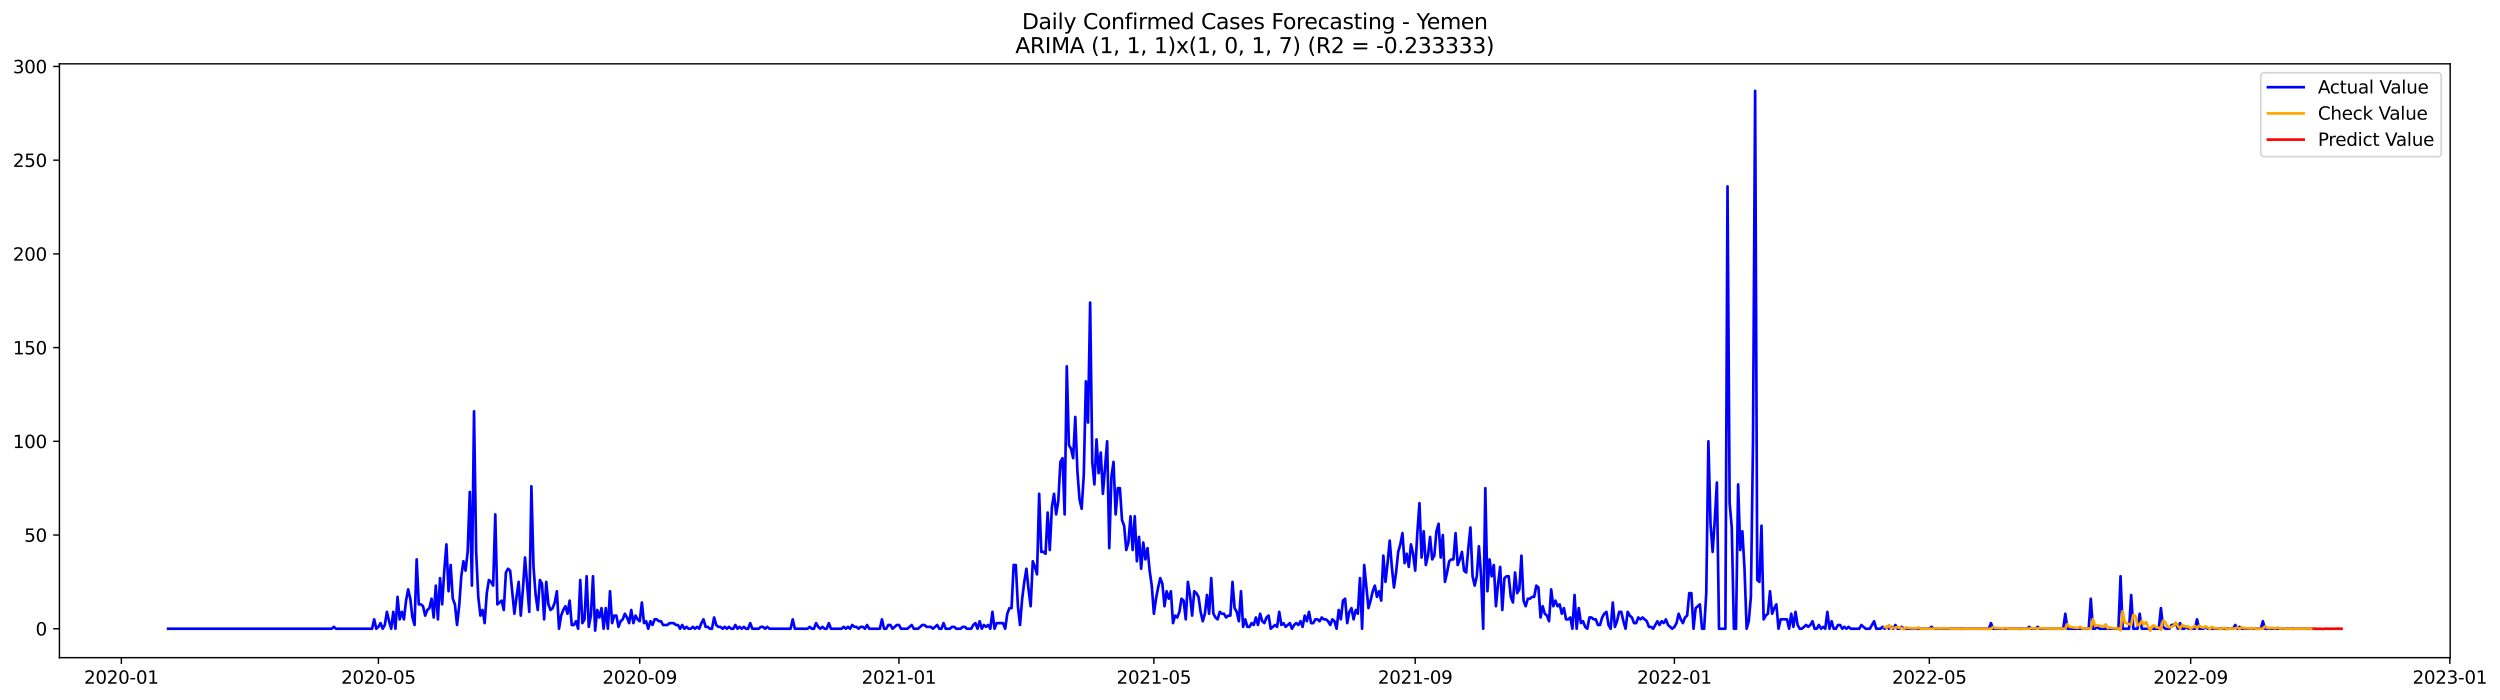 <?xml version="1.0" encoding="utf-8" standalone="no"?>
<!DOCTYPE svg PUBLIC "-//W3C//DTD SVG 1.1//EN"
  "http://www.w3.org/Graphics/SVG/1.1/DTD/svg11.dtd">
<svg xmlns:xlink="http://www.w3.org/1999/xlink" width="1400.4pt" height="392.274pt" viewBox="0 0 1400.4 392.274" xmlns="http://www.w3.org/2000/svg" version="1.1">
 <defs>
  <style type="text/css">*{stroke-linejoin: round; stroke-linecap: butt}</style>
 </defs>
 <g id="figure_1">
  <g id="patch_1">
   <path d="M 0 392.274 
L 1400.4 392.274 
L 1400.4 0 
L 0 0 
z
" style="fill: #ffffff"/>
  </g>
  <g id="axes_1">
   <g id="patch_2">
    <path d="M 33.288 368.396 
L 1372.487 368.396 
L 1372.487 35.755 
L 33.288 35.755 
z
" style="fill: #ffffff"/>
   </g>
   <g id="matplotlib.axis_1">
    <g id="xtick_1">
     <g id="line2d_1">
      <defs>
       <path id="mc00a19583f" d="M 0 0 
L 0 3.5 
" style="stroke: #000000; stroke-width: 0.8"/>
      </defs>
      <g>
       <use xlink:href="#mc00a19583f" x="67.978" y="368.396" style="stroke: #000000; stroke-width: 0.8"/>
      </g>
     </g>
     <g id="text_1">
      <!-- 2020-01 -->
      <g transform="translate(47.087 382.994)scale(0.1 -0.1)">
       <defs>
        <path id="DejaVuSans-32" d="M 1228 531 
L 3431 531 
L 3431 0 
L 469 0 
L 469 531 
Q 828 903 1448 1529 
Q 2069 2156 2228 2338 
Q 2531 2678 2651 2914 
Q 2772 3150 2772 3378 
Q 2772 3750 2511 3984 
Q 2250 4219 1831 4219 
Q 1534 4219 1204 4116 
Q 875 4013 500 3803 
L 500 4441 
Q 881 4594 1212 4672 
Q 1544 4750 1819 4750 
Q 2544 4750 2975 4387 
Q 3406 4025 3406 3419 
Q 3406 3131 3298 2873 
Q 3191 2616 2906 2266 
Q 2828 2175 2409 1742 
Q 1991 1309 1228 531 
z
" transform="scale(0.016)"/>
        <path id="DejaVuSans-30" d="M 2034 4250 
Q 1547 4250 1301 3770 
Q 1056 3291 1056 2328 
Q 1056 1369 1301 889 
Q 1547 409 2034 409 
Q 2525 409 2770 889 
Q 3016 1369 3016 2328 
Q 3016 3291 2770 3770 
Q 2525 4250 2034 4250 
z
M 2034 4750 
Q 2819 4750 3233 4129 
Q 3647 3509 3647 2328 
Q 3647 1150 3233 529 
Q 2819 -91 2034 -91 
Q 1250 -91 836 529 
Q 422 1150 422 2328 
Q 422 3509 836 4129 
Q 1250 4750 2034 4750 
z
" transform="scale(0.016)"/>
        <path id="DejaVuSans-2d" d="M 313 2009 
L 1997 2009 
L 1997 1497 
L 313 1497 
L 313 2009 
z
" transform="scale(0.016)"/>
        <path id="DejaVuSans-31" d="M 794 531 
L 1825 531 
L 1825 4091 
L 703 3866 
L 703 4441 
L 1819 4666 
L 2450 4666 
L 2450 531 
L 3481 531 
L 3481 0 
L 794 0 
L 794 531 
z
" transform="scale(0.016)"/>
       </defs>
       <use xlink:href="#DejaVuSans-32"/>
       <use xlink:href="#DejaVuSans-30" x="63.623"/>
       <use xlink:href="#DejaVuSans-32" x="127.246"/>
       <use xlink:href="#DejaVuSans-30" x="190.869"/>
       <use xlink:href="#DejaVuSans-2d" x="254.492"/>
       <use xlink:href="#DejaVuSans-30" x="290.576"/>
       <use xlink:href="#DejaVuSans-31" x="354.199"/>
      </g>
     </g>
    </g>
    <g id="xtick_2">
     <g id="line2d_2">
      <g>
       <use xlink:href="#mc00a19583f" x="211.978" y="368.396" style="stroke: #000000; stroke-width: 0.8"/>
      </g>
     </g>
     <g id="text_2">
      <!-- 2020-05 -->
      <g transform="translate(191.087 382.994)scale(0.1 -0.1)">
       <defs>
        <path id="DejaVuSans-35" d="M 691 4666 
L 3169 4666 
L 3169 4134 
L 1269 4134 
L 1269 2991 
Q 1406 3038 1543 3061 
Q 1681 3084 1819 3084 
Q 2600 3084 3056 2656 
Q 3513 2228 3513 1497 
Q 3513 744 3044 326 
Q 2575 -91 1722 -91 
Q 1428 -91 1123 -41 
Q 819 9 494 109 
L 494 744 
Q 775 591 1075 516 
Q 1375 441 1709 441 
Q 2250 441 2565 725 
Q 2881 1009 2881 1497 
Q 2881 1984 2565 2268 
Q 2250 2553 1709 2553 
Q 1456 2553 1204 2497 
Q 953 2441 691 2322 
L 691 4666 
z
" transform="scale(0.016)"/>
       </defs>
       <use xlink:href="#DejaVuSans-32"/>
       <use xlink:href="#DejaVuSans-30" x="63.623"/>
       <use xlink:href="#DejaVuSans-32" x="127.246"/>
       <use xlink:href="#DejaVuSans-30" x="190.869"/>
       <use xlink:href="#DejaVuSans-2d" x="254.492"/>
       <use xlink:href="#DejaVuSans-30" x="290.576"/>
       <use xlink:href="#DejaVuSans-35" x="354.199"/>
      </g>
     </g>
    </g>
    <g id="xtick_3">
     <g id="line2d_3">
      <g>
       <use xlink:href="#mc00a19583f" x="358.359" y="368.396" style="stroke: #000000; stroke-width: 0.8"/>
      </g>
     </g>
     <g id="text_3">
      <!-- 2020-09 -->
      <g transform="translate(337.467 382.994)scale(0.1 -0.1)">
       <defs>
        <path id="DejaVuSans-39" d="M 703 97 
L 703 672 
Q 941 559 1184 500 
Q 1428 441 1663 441 
Q 2288 441 2617 861 
Q 2947 1281 2994 2138 
Q 2813 1869 2534 1725 
Q 2256 1581 1919 1581 
Q 1219 1581 811 2004 
Q 403 2428 403 3163 
Q 403 3881 828 4315 
Q 1253 4750 1959 4750 
Q 2769 4750 3195 4129 
Q 3622 3509 3622 2328 
Q 3622 1225 3098 567 
Q 2575 -91 1691 -91 
Q 1453 -91 1209 -44 
Q 966 3 703 97 
z
M 1959 2075 
Q 2384 2075 2632 2365 
Q 2881 2656 2881 3163 
Q 2881 3666 2632 3958 
Q 2384 4250 1959 4250 
Q 1534 4250 1286 3958 
Q 1038 3666 1038 3163 
Q 1038 2656 1286 2365 
Q 1534 2075 1959 2075 
z
" transform="scale(0.016)"/>
       </defs>
       <use xlink:href="#DejaVuSans-32"/>
       <use xlink:href="#DejaVuSans-30" x="63.623"/>
       <use xlink:href="#DejaVuSans-32" x="127.246"/>
       <use xlink:href="#DejaVuSans-30" x="190.869"/>
       <use xlink:href="#DejaVuSans-2d" x="254.492"/>
       <use xlink:href="#DejaVuSans-30" x="290.576"/>
       <use xlink:href="#DejaVuSans-39" x="354.199"/>
      </g>
     </g>
    </g>
    <g id="xtick_4">
     <g id="line2d_4">
      <g>
       <use xlink:href="#mc00a19583f" x="503.549" y="368.396" style="stroke: #000000; stroke-width: 0.8"/>
      </g>
     </g>
     <g id="text_4">
      <!-- 2021-01 -->
      <g transform="translate(482.657 382.994)scale(0.1 -0.1)">
       <use xlink:href="#DejaVuSans-32"/>
       <use xlink:href="#DejaVuSans-30" x="63.623"/>
       <use xlink:href="#DejaVuSans-32" x="127.246"/>
       <use xlink:href="#DejaVuSans-31" x="190.869"/>
       <use xlink:href="#DejaVuSans-2d" x="254.492"/>
       <use xlink:href="#DejaVuSans-30" x="290.576"/>
       <use xlink:href="#DejaVuSans-31" x="354.199"/>
      </g>
     </g>
    </g>
    <g id="xtick_5">
     <g id="line2d_5">
      <g>
       <use xlink:href="#mc00a19583f" x="646.359" y="368.396" style="stroke: #000000; stroke-width: 0.8"/>
      </g>
     </g>
     <g id="text_5">
      <!-- 2021-05 -->
      <g transform="translate(625.467 382.994)scale(0.1 -0.1)">
       <use xlink:href="#DejaVuSans-32"/>
       <use xlink:href="#DejaVuSans-30" x="63.623"/>
       <use xlink:href="#DejaVuSans-32" x="127.246"/>
       <use xlink:href="#DejaVuSans-31" x="190.869"/>
       <use xlink:href="#DejaVuSans-2d" x="254.492"/>
       <use xlink:href="#DejaVuSans-30" x="290.576"/>
       <use xlink:href="#DejaVuSans-35" x="354.199"/>
      </g>
     </g>
    </g>
    <g id="xtick_6">
     <g id="line2d_6">
      <g>
       <use xlink:href="#mc00a19583f" x="792.739" y="368.396" style="stroke: #000000; stroke-width: 0.8"/>
      </g>
     </g>
     <g id="text_6">
      <!-- 2021-09 -->
      <g transform="translate(771.847 382.994)scale(0.1 -0.1)">
       <use xlink:href="#DejaVuSans-32"/>
       <use xlink:href="#DejaVuSans-30" x="63.623"/>
       <use xlink:href="#DejaVuSans-32" x="127.246"/>
       <use xlink:href="#DejaVuSans-31" x="190.869"/>
       <use xlink:href="#DejaVuSans-2d" x="254.492"/>
       <use xlink:href="#DejaVuSans-30" x="290.576"/>
       <use xlink:href="#DejaVuSans-39" x="354.199"/>
      </g>
     </g>
    </g>
    <g id="xtick_7">
     <g id="line2d_7">
      <g>
       <use xlink:href="#mc00a19583f" x="937.929" y="368.396" style="stroke: #000000; stroke-width: 0.8"/>
      </g>
     </g>
     <g id="text_7">
      <!-- 2022-01 -->
      <g transform="translate(917.037 382.994)scale(0.1 -0.1)">
       <use xlink:href="#DejaVuSans-32"/>
       <use xlink:href="#DejaVuSans-30" x="63.623"/>
       <use xlink:href="#DejaVuSans-32" x="127.246"/>
       <use xlink:href="#DejaVuSans-32" x="190.869"/>
       <use xlink:href="#DejaVuSans-2d" x="254.492"/>
       <use xlink:href="#DejaVuSans-30" x="290.576"/>
       <use xlink:href="#DejaVuSans-31" x="354.199"/>
      </g>
     </g>
    </g>
    <g id="xtick_8">
     <g id="line2d_8">
      <g>
       <use xlink:href="#mc00a19583f" x="1080.739" y="368.396" style="stroke: #000000; stroke-width: 0.8"/>
      </g>
     </g>
     <g id="text_8">
      <!-- 2022-05 -->
      <g transform="translate(1059.847 382.994)scale(0.1 -0.1)">
       <use xlink:href="#DejaVuSans-32"/>
       <use xlink:href="#DejaVuSans-30" x="63.623"/>
       <use xlink:href="#DejaVuSans-32" x="127.246"/>
       <use xlink:href="#DejaVuSans-32" x="190.869"/>
       <use xlink:href="#DejaVuSans-2d" x="254.492"/>
       <use xlink:href="#DejaVuSans-30" x="290.576"/>
       <use xlink:href="#DejaVuSans-35" x="354.199"/>
      </g>
     </g>
    </g>
    <g id="xtick_9">
     <g id="line2d_9">
      <g>
       <use xlink:href="#mc00a19583f" x="1227.119" y="368.396" style="stroke: #000000; stroke-width: 0.8"/>
      </g>
     </g>
     <g id="text_9">
      <!-- 2022-09 -->
      <g transform="translate(1206.227 382.994)scale(0.1 -0.1)">
       <use xlink:href="#DejaVuSans-32"/>
       <use xlink:href="#DejaVuSans-30" x="63.623"/>
       <use xlink:href="#DejaVuSans-32" x="127.246"/>
       <use xlink:href="#DejaVuSans-32" x="190.869"/>
       <use xlink:href="#DejaVuSans-2d" x="254.492"/>
       <use xlink:href="#DejaVuSans-30" x="290.576"/>
       <use xlink:href="#DejaVuSans-39" x="354.199"/>
      </g>
     </g>
    </g>
    <g id="xtick_10">
     <g id="line2d_10">
      <g>
       <use xlink:href="#mc00a19583f" x="1372.309" y="368.396" style="stroke: #000000; stroke-width: 0.8"/>
      </g>
     </g>
     <g id="text_10">
      <!-- 2023-01 -->
      <g transform="translate(1351.418 382.994)scale(0.1 -0.1)">
       <defs>
        <path id="DejaVuSans-33" d="M 2597 2516 
Q 3050 2419 3304 2112 
Q 3559 1806 3559 1356 
Q 3559 666 3084 287 
Q 2609 -91 1734 -91 
Q 1441 -91 1130 -33 
Q 819 25 488 141 
L 488 750 
Q 750 597 1062 519 
Q 1375 441 1716 441 
Q 2309 441 2620 675 
Q 2931 909 2931 1356 
Q 2931 1769 2642 2001 
Q 2353 2234 1838 2234 
L 1294 2234 
L 1294 2753 
L 1863 2753 
Q 2328 2753 2575 2939 
Q 2822 3125 2822 3475 
Q 2822 3834 2567 4026 
Q 2313 4219 1838 4219 
Q 1578 4219 1281 4162 
Q 984 4106 628 3988 
L 628 4550 
Q 988 4650 1302 4700 
Q 1616 4750 1894 4750 
Q 2613 4750 3031 4423 
Q 3450 4097 3450 3541 
Q 3450 3153 3228 2886 
Q 3006 2619 2597 2516 
z
" transform="scale(0.016)"/>
       </defs>
       <use xlink:href="#DejaVuSans-32"/>
       <use xlink:href="#DejaVuSans-30" x="63.623"/>
       <use xlink:href="#DejaVuSans-32" x="127.246"/>
       <use xlink:href="#DejaVuSans-33" x="190.869"/>
       <use xlink:href="#DejaVuSans-2d" x="254.492"/>
       <use xlink:href="#DejaVuSans-30" x="290.576"/>
       <use xlink:href="#DejaVuSans-31" x="354.199"/>
      </g>
     </g>
    </g>
   </g>
   <g id="matplotlib.axis_2">
    <g id="ytick_1">
     <g id="line2d_11">
      <defs>
       <path id="m171e89b297" d="M 0 0 
L -3.5 0 
" style="stroke: #000000; stroke-width: 0.8"/>
      </defs>
      <g>
       <use xlink:href="#m171e89b297" x="33.288" y="352.189" style="stroke: #000000; stroke-width: 0.8"/>
      </g>
     </g>
     <g id="text_11">
      <!-- 0 -->
      <g transform="translate(19.925 355.989)scale(0.1 -0.1)">
       <use xlink:href="#DejaVuSans-30"/>
      </g>
     </g>
    </g>
    <g id="ytick_2">
     <g id="line2d_12">
      <g>
       <use xlink:href="#m171e89b297" x="33.288" y="299.696" style="stroke: #000000; stroke-width: 0.8"/>
      </g>
     </g>
     <g id="text_12">
      <!-- 50 -->
      <g transform="translate(13.562 303.495)scale(0.1 -0.1)">
       <use xlink:href="#DejaVuSans-35"/>
       <use xlink:href="#DejaVuSans-30" x="63.623"/>
      </g>
     </g>
    </g>
    <g id="ytick_3">
     <g id="line2d_13">
      <g>
       <use xlink:href="#m171e89b297" x="33.288" y="247.202" style="stroke: #000000; stroke-width: 0.8"/>
      </g>
     </g>
     <g id="text_13">
      <!-- 100 -->
      <g transform="translate(7.2 251.001)scale(0.1 -0.1)">
       <use xlink:href="#DejaVuSans-31"/>
       <use xlink:href="#DejaVuSans-30" x="63.623"/>
       <use xlink:href="#DejaVuSans-30" x="127.246"/>
      </g>
     </g>
    </g>
    <g id="ytick_4">
     <g id="line2d_14">
      <g>
       <use xlink:href="#m171e89b297" x="33.288" y="194.708" style="stroke: #000000; stroke-width: 0.8"/>
      </g>
     </g>
     <g id="text_14">
      <!-- 150 -->
      <g transform="translate(7.2 198.507)scale(0.1 -0.1)">
       <use xlink:href="#DejaVuSans-31"/>
       <use xlink:href="#DejaVuSans-35" x="63.623"/>
       <use xlink:href="#DejaVuSans-30" x="127.246"/>
      </g>
     </g>
    </g>
    <g id="ytick_5">
     <g id="line2d_15">
      <g>
       <use xlink:href="#m171e89b297" x="33.288" y="142.215" style="stroke: #000000; stroke-width: 0.8"/>
      </g>
     </g>
     <g id="text_15">
      <!-- 200 -->
      <g transform="translate(7.2 146.014)scale(0.1 -0.1)">
       <use xlink:href="#DejaVuSans-32"/>
       <use xlink:href="#DejaVuSans-30" x="63.623"/>
       <use xlink:href="#DejaVuSans-30" x="127.246"/>
      </g>
     </g>
    </g>
    <g id="ytick_6">
     <g id="line2d_16">
      <g>
       <use xlink:href="#m171e89b297" x="33.288" y="89.721" style="stroke: #000000; stroke-width: 0.8"/>
      </g>
     </g>
     <g id="text_16">
      <!-- 250 -->
      <g transform="translate(7.2 93.52)scale(0.1 -0.1)">
       <use xlink:href="#DejaVuSans-32"/>
       <use xlink:href="#DejaVuSans-35" x="63.623"/>
       <use xlink:href="#DejaVuSans-30" x="127.246"/>
      </g>
     </g>
    </g>
    <g id="ytick_7">
     <g id="line2d_17">
      <g>
       <use xlink:href="#m171e89b297" x="33.288" y="37.227" style="stroke: #000000; stroke-width: 0.8"/>
      </g>
     </g>
     <g id="text_17">
      <!-- 300 -->
      <g transform="translate(7.2 41.026)scale(0.1 -0.1)">
       <use xlink:href="#DejaVuSans-33"/>
       <use xlink:href="#DejaVuSans-30" x="63.623"/>
       <use xlink:href="#DejaVuSans-30" x="127.246"/>
      </g>
     </g>
    </g>
   </g>
   <g id="line2d_18">
    <path d="M 94.16 352.189 
L 185.797 352.189 
L 186.987 351.139 
L 188.177 352.189 
L 208.408 352.189 
L 209.598 346.94 
L 210.788 352.189 
L 211.978 351.139 
L 213.168 349.04 
L 214.359 352.189 
L 215.549 350.09 
L 216.739 342.74 
L 217.929 347.99 
L 219.119 352.189 
L 220.309 342.74 
L 221.499 352.189 
L 222.689 334.341 
L 223.879 346.94 
L 225.069 342.74 
L 226.259 346.94 
L 227.449 336.441 
L 228.64 330.142 
L 229.83 335.391 
L 231.02 345.89 
L 232.21 350.09 
L 233.4 313.344 
L 234.59 338.541 
L 235.78 338.541 
L 236.97 339.591 
L 238.16 344.84 
L 239.35 341.691 
L 240.54 340.641 
L 241.73 335.391 
L 242.921 345.89 
L 244.111 328.042 
L 245.301 346.94 
L 246.491 323.843 
L 247.681 338.541 
L 248.871 319.643 
L 250.061 304.945 
L 251.251 331.192 
L 252.441 316.494 
L 253.631 335.391 
L 254.821 338.541 
L 256.011 350.09 
L 257.202 339.591 
L 258.392 322.793 
L 259.582 314.394 
L 260.772 319.643 
L 261.962 309.144 
L 263.152 275.549 
L 264.342 328.042 
L 265.532 230.404 
L 266.722 309.144 
L 267.912 334.341 
L 269.102 344.84 
L 270.292 341.691 
L 271.483 349.04 
L 272.673 332.242 
L 273.863 324.893 
L 275.053 325.942 
L 276.243 328.042 
L 277.433 288.147 
L 278.623 338.541 
L 281.003 336.441 
L 282.193 341.691 
L 283.383 320.693 
L 284.573 318.593 
L 285.764 319.643 
L 288.144 343.79 
L 289.334 334.341 
L 290.524 325.942 
L 291.714 344.84 
L 292.904 330.142 
L 294.094 312.294 
L 296.474 342.74 
L 297.664 272.399 
L 298.854 317.543 
L 300.045 333.292 
L 301.235 341.691 
L 302.425 324.893 
L 303.615 326.992 
L 304.805 346.94 
L 305.995 325.942 
L 307.185 338.541 
L 308.375 341.691 
L 309.565 340.641 
L 310.755 337.491 
L 311.945 331.192 
L 313.135 352.189 
L 314.326 344.84 
L 315.516 341.691 
L 316.706 339.591 
L 317.896 343.79 
L 319.086 336.441 
L 320.276 350.09 
L 321.466 350.09 
L 322.656 347.99 
L 323.846 352.189 
L 325.036 324.893 
L 326.226 349.04 
L 327.416 346.94 
L 328.607 322.793 
L 329.797 351.139 
L 330.987 344.84 
L 332.177 322.793 
L 333.367 353.239 
L 334.557 341.691 
L 335.747 345.89 
L 336.937 340.641 
L 338.127 352.189 
L 339.317 340.641 
L 340.507 352.189 
L 341.697 331.192 
L 342.887 349.04 
L 344.078 344.84 
L 345.268 344.84 
L 346.458 351.139 
L 347.648 347.99 
L 348.838 346.94 
L 350.028 343.79 
L 351.218 345.89 
L 352.408 349.04 
L 353.598 341.691 
L 354.788 349.04 
L 355.978 344.84 
L 357.168 346.94 
L 358.359 347.99 
L 359.549 337.491 
L 360.739 349.04 
L 361.929 347.99 
L 363.119 352.189 
L 364.309 347.99 
L 365.499 350.09 
L 366.689 346.94 
L 367.879 346.94 
L 369.069 347.99 
L 370.259 347.99 
L 371.449 350.09 
L 373.83 350.09 
L 375.02 349.04 
L 377.4 349.04 
L 378.59 350.09 
L 379.78 350.09 
L 380.97 352.189 
L 382.16 350.09 
L 383.35 352.189 
L 384.54 351.139 
L 385.73 352.189 
L 386.921 352.189 
L 388.111 351.139 
L 389.301 352.189 
L 390.491 351.139 
L 391.681 352.189 
L 392.871 349.04 
L 394.061 346.94 
L 395.251 351.139 
L 396.441 351.139 
L 397.631 352.189 
L 398.821 352.189 
L 400.011 345.89 
L 401.202 350.09 
L 402.392 351.139 
L 403.582 351.139 
L 404.772 352.189 
L 405.962 351.139 
L 407.152 352.189 
L 408.342 351.139 
L 409.532 352.189 
L 410.722 352.189 
L 411.912 350.09 
L 413.102 352.189 
L 414.292 351.139 
L 415.483 352.189 
L 416.673 351.139 
L 417.863 352.189 
L 419.053 352.189 
L 420.243 349.04 
L 421.433 352.189 
L 425.003 352.189 
L 426.193 351.139 
L 427.383 351.139 
L 428.573 352.189 
L 429.764 351.139 
L 430.954 352.189 
L 442.854 352.189 
L 444.045 346.94 
L 445.235 352.189 
L 452.375 352.189 
L 453.565 351.139 
L 454.755 352.189 
L 455.945 352.189 
L 457.135 349.04 
L 458.326 351.139 
L 459.516 352.189 
L 460.706 351.139 
L 461.896 352.189 
L 463.086 352.189 
L 464.276 349.04 
L 465.466 352.189 
L 471.416 352.189 
L 472.607 351.139 
L 473.797 352.189 
L 474.987 351.139 
L 476.177 352.189 
L 477.367 350.09 
L 478.557 351.139 
L 479.747 351.139 
L 480.937 352.189 
L 482.127 351.139 
L 483.317 351.139 
L 484.507 352.189 
L 485.697 350.09 
L 486.887 352.189 
L 492.838 352.189 
L 494.028 346.94 
L 495.218 352.189 
L 496.408 352.189 
L 497.598 350.09 
L 498.788 350.09 
L 499.978 352.189 
L 502.359 350.09 
L 503.549 350.09 
L 504.739 352.189 
L 508.309 352.189 
L 510.689 350.09 
L 511.879 352.189 
L 514.259 352.189 
L 516.64 350.09 
L 517.83 350.09 
L 519.02 351.139 
L 521.4 351.139 
L 522.59 352.189 
L 524.97 350.09 
L 526.16 352.189 
L 527.35 352.189 
L 528.54 349.04 
L 529.73 352.189 
L 532.111 352.189 
L 533.301 351.139 
L 534.491 351.139 
L 535.681 352.189 
L 538.061 352.189 
L 539.251 351.139 
L 540.441 351.139 
L 541.631 352.189 
L 544.011 352.189 
L 545.202 350.09 
L 546.392 349.04 
L 547.582 352.189 
L 548.772 347.99 
L 549.962 352.189 
L 551.152 350.09 
L 552.342 351.139 
L 553.532 350.09 
L 554.722 352.189 
L 555.912 342.74 
L 557.102 352.189 
L 558.292 349.04 
L 561.863 349.04 
L 563.053 352.189 
L 564.243 343.79 
L 565.433 340.641 
L 566.623 340.641 
L 567.813 316.494 
L 569.003 316.494 
L 570.193 339.591 
L 571.383 350.09 
L 572.573 335.391 
L 573.764 325.942 
L 574.954 318.593 
L 576.144 330.142 
L 577.334 339.591 
L 578.524 314.394 
L 579.714 317.543 
L 580.904 321.743 
L 582.094 276.598 
L 583.284 309.144 
L 584.474 309.144 
L 585.664 310.194 
L 586.854 287.097 
L 588.045 308.095 
L 589.235 283.948 
L 590.425 276.598 
L 591.615 288.147 
L 592.805 280.798 
L 593.995 258.751 
L 595.185 256.651 
L 596.375 288.147 
L 597.565 205.207 
L 598.755 249.302 
L 599.945 251.401 
L 601.135 256.651 
L 602.326 233.554 
L 603.516 264 
L 604.706 279.748 
L 605.896 284.997 
L 607.086 266.1 
L 608.276 213.606 
L 609.466 236.703 
L 610.656 169.511 
L 611.846 258.751 
L 613.036 271.349 
L 614.226 246.152 
L 615.416 265.05 
L 616.607 253.501 
L 617.797 276.598 
L 620.177 247.202 
L 621.367 307.045 
L 622.557 267.15 
L 623.747 258.751 
L 624.937 288.147 
L 626.127 273.449 
L 627.317 273.449 
L 628.507 291.297 
L 629.697 294.446 
L 630.888 308.095 
L 632.078 303.895 
L 633.268 289.197 
L 634.458 308.095 
L 635.648 289.197 
L 636.838 314.394 
L 638.028 300.745 
L 639.218 318.593 
L 640.408 303.895 
L 641.598 313.344 
L 642.788 307.045 
L 643.978 319.643 
L 645.168 328.042 
L 646.359 343.79 
L 647.549 335.391 
L 648.739 329.092 
L 649.929 323.843 
L 651.119 326.992 
L 652.309 339.591 
L 653.499 331.192 
L 654.689 335.391 
L 655.879 331.192 
L 657.069 349.04 
L 658.259 344.84 
L 659.449 345.89 
L 660.64 342.74 
L 661.83 335.391 
L 663.02 336.441 
L 664.21 346.94 
L 665.4 325.942 
L 666.59 333.292 
L 667.78 344.84 
L 668.97 331.192 
L 670.16 332.242 
L 671.35 334.341 
L 672.54 342.74 
L 673.73 347.99 
L 674.921 343.79 
L 676.111 333.292 
L 677.301 343.79 
L 678.491 323.843 
L 679.681 343.79 
L 680.871 345.89 
L 682.061 346.94 
L 683.251 342.74 
L 684.441 343.79 
L 685.631 343.79 
L 686.821 345.89 
L 688.011 344.84 
L 689.202 344.84 
L 690.392 325.942 
L 691.582 340.641 
L 692.772 342.74 
L 693.962 347.99 
L 695.152 331.192 
L 696.342 351.139 
L 697.532 346.94 
L 698.722 351.139 
L 699.912 351.139 
L 701.102 349.04 
L 702.292 350.09 
L 703.483 345.89 
L 704.673 350.09 
L 705.863 343.79 
L 707.053 347.99 
L 708.243 349.04 
L 709.433 345.89 
L 710.623 344.84 
L 711.813 352.189 
L 714.193 350.09 
L 715.383 351.139 
L 716.573 342.74 
L 717.764 350.09 
L 718.954 349.04 
L 720.144 351.139 
L 722.524 349.04 
L 723.714 352.189 
L 724.904 350.09 
L 726.094 349.04 
L 727.284 350.09 
L 728.474 347.99 
L 729.664 351.139 
L 730.854 344.84 
L 732.045 347.99 
L 733.235 342.74 
L 734.425 349.04 
L 735.615 349.04 
L 736.805 346.94 
L 737.995 346.94 
L 739.185 347.99 
L 740.375 345.89 
L 741.565 346.94 
L 742.755 346.94 
L 743.945 347.99 
L 745.135 350.09 
L 746.326 346.94 
L 747.516 347.99 
L 748.706 352.189 
L 749.896 341.691 
L 751.086 346.94 
L 752.276 336.441 
L 753.466 335.391 
L 754.656 349.04 
L 755.846 342.74 
L 757.036 340.641 
L 758.226 346.94 
L 759.416 341.691 
L 760.607 343.79 
L 761.797 323.843 
L 762.987 352.189 
L 764.177 316.494 
L 766.557 340.641 
L 767.747 336.441 
L 768.937 331.192 
L 770.127 328.042 
L 771.317 334.341 
L 772.507 331.192 
L 773.697 336.441 
L 774.888 311.244 
L 776.078 325.942 
L 777.268 315.444 
L 778.458 302.845 
L 779.648 317.543 
L 780.838 329.092 
L 782.028 320.693 
L 783.218 309.144 
L 784.408 304.945 
L 785.598 298.646 
L 786.788 315.444 
L 787.978 310.194 
L 789.168 317.543 
L 790.359 304.945 
L 791.549 310.194 
L 792.739 319.643 
L 793.929 298.646 
L 795.119 281.848 
L 796.309 312.294 
L 797.499 297.596 
L 798.689 316.494 
L 799.879 311.244 
L 801.069 300.745 
L 802.259 313.344 
L 803.449 311.244 
L 804.64 297.596 
L 805.83 293.396 
L 807.02 312.294 
L 808.21 299.696 
L 809.4 325.942 
L 810.59 320.693 
L 811.78 314.394 
L 812.97 313.344 
L 814.16 313.344 
L 815.35 298.646 
L 816.54 316.494 
L 817.73 313.344 
L 818.921 309.144 
L 820.111 319.643 
L 821.301 320.693 
L 822.491 307.045 
L 823.681 295.496 
L 824.871 322.793 
L 826.061 328.042 
L 827.251 322.793 
L 828.441 305.995 
L 829.631 322.793 
L 830.821 352.189 
L 832.011 273.449 
L 833.202 331.192 
L 834.392 313.344 
L 835.582 322.793 
L 836.772 316.494 
L 837.962 339.591 
L 839.152 326.992 
L 840.342 317.543 
L 841.532 341.691 
L 842.722 323.843 
L 843.912 322.793 
L 845.102 322.793 
L 846.292 334.341 
L 847.483 337.491 
L 848.673 320.693 
L 849.863 332.242 
L 851.053 330.142 
L 852.243 311.244 
L 853.433 336.441 
L 854.623 339.591 
L 855.813 335.391 
L 857.003 335.391 
L 858.193 334.341 
L 859.383 334.341 
L 860.573 328.042 
L 861.764 329.092 
L 862.954 345.89 
L 864.144 339.591 
L 865.334 343.79 
L 866.524 344.84 
L 867.714 347.99 
L 868.904 330.142 
L 870.094 339.591 
L 871.284 336.441 
L 872.474 339.591 
L 873.664 338.541 
L 874.854 343.79 
L 876.045 340.641 
L 877.235 346.94 
L 878.425 346.94 
L 879.615 345.89 
L 880.805 352.189 
L 881.995 333.292 
L 883.185 352.189 
L 884.375 340.641 
L 885.565 349.04 
L 886.755 347.99 
L 887.945 351.139 
L 889.135 352.189 
L 890.326 345.89 
L 891.516 345.89 
L 892.706 346.94 
L 893.896 346.94 
L 895.086 350.09 
L 896.276 350.09 
L 897.466 345.89 
L 898.656 343.79 
L 899.846 342.74 
L 901.036 350.09 
L 902.226 352.189 
L 903.416 337.491 
L 904.607 351.139 
L 905.797 347.99 
L 906.987 342.74 
L 908.177 342.74 
L 909.367 347.99 
L 910.557 352.189 
L 911.747 342.74 
L 912.937 344.84 
L 914.127 345.89 
L 915.317 349.04 
L 916.507 349.04 
L 917.697 345.89 
L 918.888 346.94 
L 920.078 345.89 
L 922.458 347.99 
L 923.648 351.139 
L 924.838 351.139 
L 926.028 352.189 
L 928.408 347.99 
L 929.598 350.09 
L 930.788 347.99 
L 931.978 349.04 
L 933.168 346.94 
L 934.359 350.09 
L 936.739 352.189 
L 937.929 351.139 
L 939.119 349.04 
L 940.309 343.79 
L 941.499 346.94 
L 942.689 349.04 
L 943.879 345.89 
L 945.069 344.84 
L 946.259 332.242 
L 947.449 332.242 
L 948.64 352.189 
L 949.83 340.641 
L 952.21 338.541 
L 953.4 352.189 
L 954.59 352.189 
L 955.78 332.242 
L 956.97 247.202 
L 958.16 293.396 
L 959.35 309.144 
L 960.54 291.297 
L 961.73 270.299 
L 962.921 352.189 
L 966.491 352.189 
L 967.681 104.419 
L 968.871 281.848 
L 970.061 295.496 
L 971.251 352.189 
L 972.441 352.189 
L 973.631 271.349 
L 974.821 308.095 
L 976.011 297.596 
L 977.202 318.593 
L 978.392 352.189 
L 979.582 347.99 
L 980.772 334.341 
L 981.962 247.202 
L 983.152 50.876 
L 984.342 324.893 
L 985.532 325.942 
L 986.722 294.446 
L 987.912 346.94 
L 989.102 344.84 
L 990.292 343.79 
L 991.483 331.192 
L 992.673 343.79 
L 993.863 340.641 
L 995.053 338.541 
L 996.243 352.189 
L 997.433 346.94 
L 1001.003 346.94 
L 1002.193 352.189 
L 1003.383 343.79 
L 1004.573 351.139 
L 1005.764 342.74 
L 1006.954 350.09 
L 1008.144 352.189 
L 1009.334 352.189 
L 1011.714 350.09 
L 1012.904 351.139 
L 1014.094 350.09 
L 1015.284 347.99 
L 1016.474 352.189 
L 1017.664 352.189 
L 1018.854 350.09 
L 1020.045 352.189 
L 1021.235 351.139 
L 1022.425 352.189 
L 1023.615 342.74 
L 1024.805 352.189 
L 1025.995 347.99 
L 1027.185 352.189 
L 1028.375 352.189 
L 1029.565 350.09 
L 1030.755 350.09 
L 1031.945 352.189 
L 1033.135 351.139 
L 1034.326 352.189 
L 1035.516 351.139 
L 1036.706 352.189 
L 1041.466 352.189 
L 1042.656 350.09 
L 1045.036 352.189 
L 1047.416 352.189 
L 1049.797 347.99 
L 1050.987 352.189 
L 1053.367 352.189 
L 1054.557 351.139 
L 1055.747 352.189 
L 1056.937 351.139 
L 1058.127 352.189 
L 1059.317 351.139 
L 1060.507 352.189 
L 1061.697 350.09 
L 1062.888 352.189 
L 1064.078 352.189 
L 1065.268 351.139 
L 1066.458 352.189 
L 1080.739 352.189 
L 1081.929 351.139 
L 1083.119 352.189 
L 1114.061 352.189 
L 1115.251 349.04 
L 1116.441 352.189 
L 1135.483 352.189 
L 1136.673 351.139 
L 1137.863 352.189 
L 1140.243 352.189 
L 1141.433 351.139 
L 1142.623 352.189 
L 1155.714 352.189 
L 1156.904 343.79 
L 1158.094 352.189 
L 1169.995 352.189 
L 1171.185 335.391 
L 1172.375 352.189 
L 1173.565 352.189 
L 1174.755 351.139 
L 1175.945 352.189 
L 1186.656 352.189 
L 1187.846 322.793 
L 1189.036 352.189 
L 1192.607 352.189 
L 1193.797 333.292 
L 1194.987 352.189 
L 1197.367 352.189 
L 1198.557 343.79 
L 1199.747 352.189 
L 1209.268 352.189 
L 1210.458 340.641 
L 1211.648 351.139 
L 1212.838 352.189 
L 1215.218 352.189 
L 1216.408 350.09 
L 1217.598 350.09 
L 1218.788 349.04 
L 1219.978 352.189 
L 1221.168 349.04 
L 1222.359 352.189 
L 1223.549 352.189 
L 1224.739 351.139 
L 1225.929 352.189 
L 1229.499 352.189 
L 1230.689 346.94 
L 1231.879 352.189 
L 1234.259 352.189 
L 1235.449 351.139 
L 1236.64 352.189 
L 1250.921 352.189 
L 1252.111 350.09 
L 1253.301 352.189 
L 1254.491 351.139 
L 1255.681 352.189 
L 1266.392 352.189 
L 1267.582 347.99 
L 1268.772 352.189 
L 1294.954 352.189 
L 1294.954 352.189 
" clip-path="url(#p2dd083fbaa)" style="fill: none; stroke: #0000ff; stroke-width: 1.5; stroke-linecap: square"/>
   </g>
   <g id="line2d_19">
    <path d="M 1055.747 351.218 
L 1056.937 351.55 
L 1058.127 350.152 
L 1059.317 351.998 
L 1060.507 351.58 
L 1061.697 351.673 
L 1062.888 351.228 
L 1064.078 351.782 
L 1065.268 351.735 
L 1066.458 352.368 
L 1067.648 351.491 
L 1068.838 351.801 
L 1070.028 351.771 
L 1071.218 351.976 
L 1073.598 351.957 
L 1074.788 351.521 
L 1075.978 352.283 
L 1077.168 352.142 
L 1078.359 352.215 
L 1079.549 352.123 
L 1081.929 352.202 
L 1083.119 352.181 
L 1084.309 351.906 
L 1085.499 352.038 
L 1091.449 351.934 
L 1092.64 352.248 
L 1095.02 352.213 
L 1097.4 352.198 
L 1099.78 352.317 
L 1100.97 352.117 
L 1104.54 352.183 
L 1110.491 352.198 
L 1115.251 352.228 
L 1116.441 351.246 
L 1117.631 351.786 
L 1121.202 351.978 
L 1122.392 352.008 
L 1123.582 351.73 
L 1124.772 352.123 
L 1130.722 352.165 
L 1131.912 352.374 
L 1133.102 352.135 
L 1136.673 352.156 
L 1137.863 351.832 
L 1139.053 352.043 
L 1140.243 351.933 
L 1141.433 352.114 
L 1142.623 351.797 
L 1143.813 352.012 
L 1145.003 351.949 
L 1146.193 352.098 
L 1156.904 352.105 
L 1158.094 349.567 
L 1159.284 351.163 
L 1162.854 351.63 
L 1164.045 351.723 
L 1165.235 351.071 
L 1166.425 352.068 
L 1168.805 352.049 
L 1171.185 352.085 
L 1172.375 346.754 
L 1173.565 350.606 
L 1174.755 350.352 
L 1175.945 350.381 
L 1177.135 350.851 
L 1178.326 351.067 
L 1179.516 349.738 
L 1180.706 351.932 
L 1181.896 351.434 
L 1183.086 351.82 
L 1184.276 351.967 
L 1186.656 352.037 
L 1187.846 353.073 
L 1189.036 342.383 
L 1190.226 348.686 
L 1193.797 350.071 
L 1194.987 344.412 
L 1196.177 345.117 
L 1197.367 350.22 
L 1198.557 349.937 
L 1199.747 347.766 
L 1200.937 349.784 
L 1202.127 348.458 
L 1203.317 351.105 
L 1204.507 353.276 
L 1205.697 350.527 
L 1206.888 350.46 
L 1208.078 351.572 
L 1209.268 351.545 
L 1210.458 352.813 
L 1211.648 347.704 
L 1212.838 348.504 
L 1214.028 350.992 
L 1215.218 351.438 
L 1217.598 350.656 
L 1218.788 348.73 
L 1219.978 350.625 
L 1221.168 352.177 
L 1222.359 350.041 
L 1223.549 350.713 
L 1224.739 351.133 
L 1225.929 350.951 
L 1227.119 352.431 
L 1228.309 351.374 
L 1229.499 350.639 
L 1230.689 351.992 
L 1231.879 350.416 
L 1233.069 351.278 
L 1234.259 351.568 
L 1235.449 350.927 
L 1236.64 351.484 
L 1237.83 352.339 
L 1239.02 351.114 
L 1240.21 351.813 
L 1241.4 351.944 
L 1242.59 351.9 
L 1243.78 352.35 
L 1246.16 351.626 
L 1247.35 352.517 
L 1248.54 352.122 
L 1250.921 352.165 
L 1252.111 351.905 
L 1253.301 351.506 
L 1254.491 352.191 
L 1255.681 351.331 
L 1256.871 351.856 
L 1259.251 351.948 
L 1261.631 352.085 
L 1262.821 351.804 
L 1264.011 352.33 
L 1265.202 352.143 
L 1267.582 352.167 
L 1268.772 350.845 
L 1269.962 351.635 
L 1271.152 351.929 
L 1272.342 351.672 
L 1273.532 351.869 
L 1274.722 351.938 
L 1275.912 351.579 
L 1277.102 352.119 
L 1279.483 351.992 
L 1280.673 352.227 
L 1283.053 352.148 
L 1284.243 352.422 
L 1285.433 352.094 
L 1291.383 352.162 
L 1292.573 351.991 
L 1293.764 352.215 
L 1294.954 352.201 
L 1294.954 352.201 
" clip-path="url(#p2dd083fbaa)" style="fill: none; stroke: #ffa500; stroke-width: 1.5; stroke-linecap: square"/>
   </g>
   <g id="line2d_20">
    <path d="M 1296.144 352.142 
L 1297.334 352.222 
L 1298.524 352.203 
L 1299.714 352.197 
L 1300.904 352.312 
L 1302.094 352.203 
L 1303.284 352.194 
L 1304.474 352.227 
L 1305.664 352.181 
L 1306.854 352.192 
L 1308.045 352.196 
L 1309.235 352.13 
L 1310.425 352.192 
L 1311.615 352.197 
" clip-path="url(#p2dd083fbaa)" style="fill: none; stroke: #ff0000; stroke-width: 1.5; stroke-linecap: square"/>
   </g>
   <g id="patch_3">
    <path d="M 33.288 368.396 
L 33.288 35.755 
" style="fill: none; stroke: #000000; stroke-width: 0.8; stroke-linejoin: miter; stroke-linecap: square"/>
   </g>
   <g id="patch_4">
    <path d="M 1372.487 368.396 
L 1372.487 35.755 
" style="fill: none; stroke: #000000; stroke-width: 0.8; stroke-linejoin: miter; stroke-linecap: square"/>
   </g>
   <g id="patch_5">
    <path d="M 33.288 368.396 
L 1372.487 368.396 
" style="fill: none; stroke: #000000; stroke-width: 0.8; stroke-linejoin: miter; stroke-linecap: square"/>
   </g>
   <g id="patch_6">
    <path d="M 33.288 35.755 
L 1372.487 35.755 
" style="fill: none; stroke: #000000; stroke-width: 0.8; stroke-linejoin: miter; stroke-linecap: square"/>
   </g>
   <g id="text_18">
    <!-- Daily Confirmed Cases Forecasting - Yemen -->
    <g transform="translate(572.487 16.318)scale(0.12 -0.12)">
     <defs>
      <path id="DejaVuSans-44" d="M 1259 4147 
L 1259 519 
L 2022 519 
Q 2988 519 3436 956 
Q 3884 1394 3884 2338 
Q 3884 3275 3436 3711 
Q 2988 4147 2022 4147 
L 1259 4147 
z
M 628 4666 
L 1925 4666 
Q 3281 4666 3915 4102 
Q 4550 3538 4550 2338 
Q 4550 1131 3912 565 
Q 3275 0 1925 0 
L 628 0 
L 628 4666 
z
" transform="scale(0.016)"/>
      <path id="DejaVuSans-61" d="M 2194 1759 
Q 1497 1759 1228 1600 
Q 959 1441 959 1056 
Q 959 750 1161 570 
Q 1363 391 1709 391 
Q 2188 391 2477 730 
Q 2766 1069 2766 1631 
L 2766 1759 
L 2194 1759 
z
M 3341 1997 
L 3341 0 
L 2766 0 
L 2766 531 
Q 2569 213 2275 61 
Q 1981 -91 1556 -91 
Q 1019 -91 701 211 
Q 384 513 384 1019 
Q 384 1609 779 1909 
Q 1175 2209 1959 2209 
L 2766 2209 
L 2766 2266 
Q 2766 2663 2505 2880 
Q 2244 3097 1772 3097 
Q 1472 3097 1187 3025 
Q 903 2953 641 2809 
L 641 3341 
Q 956 3463 1253 3523 
Q 1550 3584 1831 3584 
Q 2591 3584 2966 3190 
Q 3341 2797 3341 1997 
z
" transform="scale(0.016)"/>
      <path id="DejaVuSans-69" d="M 603 3500 
L 1178 3500 
L 1178 0 
L 603 0 
L 603 3500 
z
M 603 4863 
L 1178 4863 
L 1178 4134 
L 603 4134 
L 603 4863 
z
" transform="scale(0.016)"/>
      <path id="DejaVuSans-6c" d="M 603 4863 
L 1178 4863 
L 1178 0 
L 603 0 
L 603 4863 
z
" transform="scale(0.016)"/>
      <path id="DejaVuSans-79" d="M 2059 -325 
Q 1816 -950 1584 -1140 
Q 1353 -1331 966 -1331 
L 506 -1331 
L 506 -850 
L 844 -850 
Q 1081 -850 1212 -737 
Q 1344 -625 1503 -206 
L 1606 56 
L 191 3500 
L 800 3500 
L 1894 763 
L 2988 3500 
L 3597 3500 
L 2059 -325 
z
" transform="scale(0.016)"/>
      <path id="DejaVuSans-20" transform="scale(0.016)"/>
      <path id="DejaVuSans-43" d="M 4122 4306 
L 4122 3641 
Q 3803 3938 3442 4084 
Q 3081 4231 2675 4231 
Q 1875 4231 1450 3742 
Q 1025 3253 1025 2328 
Q 1025 1406 1450 917 
Q 1875 428 2675 428 
Q 3081 428 3442 575 
Q 3803 722 4122 1019 
L 4122 359 
Q 3791 134 3420 21 
Q 3050 -91 2638 -91 
Q 1578 -91 968 557 
Q 359 1206 359 2328 
Q 359 3453 968 4101 
Q 1578 4750 2638 4750 
Q 3056 4750 3426 4639 
Q 3797 4528 4122 4306 
z
" transform="scale(0.016)"/>
      <path id="DejaVuSans-6f" d="M 1959 3097 
Q 1497 3097 1228 2736 
Q 959 2375 959 1747 
Q 959 1119 1226 758 
Q 1494 397 1959 397 
Q 2419 397 2687 759 
Q 2956 1122 2956 1747 
Q 2956 2369 2687 2733 
Q 2419 3097 1959 3097 
z
M 1959 3584 
Q 2709 3584 3137 3096 
Q 3566 2609 3566 1747 
Q 3566 888 3137 398 
Q 2709 -91 1959 -91 
Q 1206 -91 779 398 
Q 353 888 353 1747 
Q 353 2609 779 3096 
Q 1206 3584 1959 3584 
z
" transform="scale(0.016)"/>
      <path id="DejaVuSans-6e" d="M 3513 2113 
L 3513 0 
L 2938 0 
L 2938 2094 
Q 2938 2591 2744 2837 
Q 2550 3084 2163 3084 
Q 1697 3084 1428 2787 
Q 1159 2491 1159 1978 
L 1159 0 
L 581 0 
L 581 3500 
L 1159 3500 
L 1159 2956 
Q 1366 3272 1645 3428 
Q 1925 3584 2291 3584 
Q 2894 3584 3203 3211 
Q 3513 2838 3513 2113 
z
" transform="scale(0.016)"/>
      <path id="DejaVuSans-66" d="M 2375 4863 
L 2375 4384 
L 1825 4384 
Q 1516 4384 1395 4259 
Q 1275 4134 1275 3809 
L 1275 3500 
L 2222 3500 
L 2222 3053 
L 1275 3053 
L 1275 0 
L 697 0 
L 697 3053 
L 147 3053 
L 147 3500 
L 697 3500 
L 697 3744 
Q 697 4328 969 4595 
Q 1241 4863 1831 4863 
L 2375 4863 
z
" transform="scale(0.016)"/>
      <path id="DejaVuSans-72" d="M 2631 2963 
Q 2534 3019 2420 3045 
Q 2306 3072 2169 3072 
Q 1681 3072 1420 2755 
Q 1159 2438 1159 1844 
L 1159 0 
L 581 0 
L 581 3500 
L 1159 3500 
L 1159 2956 
Q 1341 3275 1631 3429 
Q 1922 3584 2338 3584 
Q 2397 3584 2469 3576 
Q 2541 3569 2628 3553 
L 2631 2963 
z
" transform="scale(0.016)"/>
      <path id="DejaVuSans-6d" d="M 3328 2828 
Q 3544 3216 3844 3400 
Q 4144 3584 4550 3584 
Q 5097 3584 5394 3201 
Q 5691 2819 5691 2113 
L 5691 0 
L 5113 0 
L 5113 2094 
Q 5113 2597 4934 2840 
Q 4756 3084 4391 3084 
Q 3944 3084 3684 2787 
Q 3425 2491 3425 1978 
L 3425 0 
L 2847 0 
L 2847 2094 
Q 2847 2600 2669 2842 
Q 2491 3084 2119 3084 
Q 1678 3084 1418 2786 
Q 1159 2488 1159 1978 
L 1159 0 
L 581 0 
L 581 3500 
L 1159 3500 
L 1159 2956 
Q 1356 3278 1631 3431 
Q 1906 3584 2284 3584 
Q 2666 3584 2933 3390 
Q 3200 3197 3328 2828 
z
" transform="scale(0.016)"/>
      <path id="DejaVuSans-65" d="M 3597 1894 
L 3597 1613 
L 953 1613 
Q 991 1019 1311 708 
Q 1631 397 2203 397 
Q 2534 397 2845 478 
Q 3156 559 3463 722 
L 3463 178 
Q 3153 47 2828 -22 
Q 2503 -91 2169 -91 
Q 1331 -91 842 396 
Q 353 884 353 1716 
Q 353 2575 817 3079 
Q 1281 3584 2069 3584 
Q 2775 3584 3186 3129 
Q 3597 2675 3597 1894 
z
M 3022 2063 
Q 3016 2534 2758 2815 
Q 2500 3097 2075 3097 
Q 1594 3097 1305 2825 
Q 1016 2553 972 2059 
L 3022 2063 
z
" transform="scale(0.016)"/>
      <path id="DejaVuSans-64" d="M 2906 2969 
L 2906 4863 
L 3481 4863 
L 3481 0 
L 2906 0 
L 2906 525 
Q 2725 213 2448 61 
Q 2172 -91 1784 -91 
Q 1150 -91 751 415 
Q 353 922 353 1747 
Q 353 2572 751 3078 
Q 1150 3584 1784 3584 
Q 2172 3584 2448 3432 
Q 2725 3281 2906 2969 
z
M 947 1747 
Q 947 1113 1208 752 
Q 1469 391 1925 391 
Q 2381 391 2643 752 
Q 2906 1113 2906 1747 
Q 2906 2381 2643 2742 
Q 2381 3103 1925 3103 
Q 1469 3103 1208 2742 
Q 947 2381 947 1747 
z
" transform="scale(0.016)"/>
      <path id="DejaVuSans-73" d="M 2834 3397 
L 2834 2853 
Q 2591 2978 2328 3040 
Q 2066 3103 1784 3103 
Q 1356 3103 1142 2972 
Q 928 2841 928 2578 
Q 928 2378 1081 2264 
Q 1234 2150 1697 2047 
L 1894 2003 
Q 2506 1872 2764 1633 
Q 3022 1394 3022 966 
Q 3022 478 2636 193 
Q 2250 -91 1575 -91 
Q 1294 -91 989 -36 
Q 684 19 347 128 
L 347 722 
Q 666 556 975 473 
Q 1284 391 1588 391 
Q 1994 391 2212 530 
Q 2431 669 2431 922 
Q 2431 1156 2273 1281 
Q 2116 1406 1581 1522 
L 1381 1569 
Q 847 1681 609 1914 
Q 372 2147 372 2553 
Q 372 3047 722 3315 
Q 1072 3584 1716 3584 
Q 2034 3584 2315 3537 
Q 2597 3491 2834 3397 
z
" transform="scale(0.016)"/>
      <path id="DejaVuSans-46" d="M 628 4666 
L 3309 4666 
L 3309 4134 
L 1259 4134 
L 1259 2759 
L 3109 2759 
L 3109 2228 
L 1259 2228 
L 1259 0 
L 628 0 
L 628 4666 
z
" transform="scale(0.016)"/>
      <path id="DejaVuSans-63" d="M 3122 3366 
L 3122 2828 
Q 2878 2963 2633 3030 
Q 2388 3097 2138 3097 
Q 1578 3097 1268 2742 
Q 959 2388 959 1747 
Q 959 1106 1268 751 
Q 1578 397 2138 397 
Q 2388 397 2633 464 
Q 2878 531 3122 666 
L 3122 134 
Q 2881 22 2623 -34 
Q 2366 -91 2075 -91 
Q 1284 -91 818 406 
Q 353 903 353 1747 
Q 353 2603 823 3093 
Q 1294 3584 2113 3584 
Q 2378 3584 2631 3529 
Q 2884 3475 3122 3366 
z
" transform="scale(0.016)"/>
      <path id="DejaVuSans-74" d="M 1172 4494 
L 1172 3500 
L 2356 3500 
L 2356 3053 
L 1172 3053 
L 1172 1153 
Q 1172 725 1289 603 
Q 1406 481 1766 481 
L 2356 481 
L 2356 0 
L 1766 0 
Q 1100 0 847 248 
Q 594 497 594 1153 
L 594 3053 
L 172 3053 
L 172 3500 
L 594 3500 
L 594 4494 
L 1172 4494 
z
" transform="scale(0.016)"/>
      <path id="DejaVuSans-67" d="M 2906 1791 
Q 2906 2416 2648 2759 
Q 2391 3103 1925 3103 
Q 1463 3103 1205 2759 
Q 947 2416 947 1791 
Q 947 1169 1205 825 
Q 1463 481 1925 481 
Q 2391 481 2648 825 
Q 2906 1169 2906 1791 
z
M 3481 434 
Q 3481 -459 3084 -895 
Q 2688 -1331 1869 -1331 
Q 1566 -1331 1297 -1286 
Q 1028 -1241 775 -1147 
L 775 -588 
Q 1028 -725 1275 -790 
Q 1522 -856 1778 -856 
Q 2344 -856 2625 -561 
Q 2906 -266 2906 331 
L 2906 616 
Q 2728 306 2450 153 
Q 2172 0 1784 0 
Q 1141 0 747 490 
Q 353 981 353 1791 
Q 353 2603 747 3093 
Q 1141 3584 1784 3584 
Q 2172 3584 2450 3431 
Q 2728 3278 2906 2969 
L 2906 3500 
L 3481 3500 
L 3481 434 
z
" transform="scale(0.016)"/>
      <path id="DejaVuSans-59" d="M -13 4666 
L 666 4666 
L 1959 2747 
L 3244 4666 
L 3922 4666 
L 2272 2222 
L 2272 0 
L 1638 0 
L 1638 2222 
L -13 4666 
z
" transform="scale(0.016)"/>
     </defs>
     <use xlink:href="#DejaVuSans-44"/>
     <use xlink:href="#DejaVuSans-61" x="77.002"/>
     <use xlink:href="#DejaVuSans-69" x="138.281"/>
     <use xlink:href="#DejaVuSans-6c" x="166.064"/>
     <use xlink:href="#DejaVuSans-79" x="193.848"/>
     <use xlink:href="#DejaVuSans-20" x="253.027"/>
     <use xlink:href="#DejaVuSans-43" x="284.814"/>
     <use xlink:href="#DejaVuSans-6f" x="354.639"/>
     <use xlink:href="#DejaVuSans-6e" x="415.82"/>
     <use xlink:href="#DejaVuSans-66" x="479.199"/>
     <use xlink:href="#DejaVuSans-69" x="514.404"/>
     <use xlink:href="#DejaVuSans-72" x="542.188"/>
     <use xlink:href="#DejaVuSans-6d" x="581.551"/>
     <use xlink:href="#DejaVuSans-65" x="678.963"/>
     <use xlink:href="#DejaVuSans-64" x="740.486"/>
     <use xlink:href="#DejaVuSans-20" x="803.963"/>
     <use xlink:href="#DejaVuSans-43" x="835.75"/>
     <use xlink:href="#DejaVuSans-61" x="905.574"/>
     <use xlink:href="#DejaVuSans-73" x="966.854"/>
     <use xlink:href="#DejaVuSans-65" x="1018.953"/>
     <use xlink:href="#DejaVuSans-73" x="1080.477"/>
     <use xlink:href="#DejaVuSans-20" x="1132.576"/>
     <use xlink:href="#DejaVuSans-46" x="1164.363"/>
     <use xlink:href="#DejaVuSans-6f" x="1218.258"/>
     <use xlink:href="#DejaVuSans-72" x="1279.439"/>
     <use xlink:href="#DejaVuSans-65" x="1318.303"/>
     <use xlink:href="#DejaVuSans-63" x="1379.826"/>
     <use xlink:href="#DejaVuSans-61" x="1434.807"/>
     <use xlink:href="#DejaVuSans-73" x="1496.086"/>
     <use xlink:href="#DejaVuSans-74" x="1548.186"/>
     <use xlink:href="#DejaVuSans-69" x="1587.395"/>
     <use xlink:href="#DejaVuSans-6e" x="1615.178"/>
     <use xlink:href="#DejaVuSans-67" x="1678.557"/>
     <use xlink:href="#DejaVuSans-20" x="1742.033"/>
     <use xlink:href="#DejaVuSans-2d" x="1773.82"/>
     <use xlink:href="#DejaVuSans-20" x="1809.904"/>
     <use xlink:href="#DejaVuSans-59" x="1841.691"/>
     <use xlink:href="#DejaVuSans-65" x="1889.525"/>
     <use xlink:href="#DejaVuSans-6d" x="1951.049"/>
     <use xlink:href="#DejaVuSans-65" x="2048.461"/>
     <use xlink:href="#DejaVuSans-6e" x="2109.984"/>
    </g>
    <!-- ARIMA (1, 1, 1)x(1, 0, 1, 7) (R2 = -0.233333) -->
    <g transform="translate(568.739 29.756)scale(0.12 -0.12)">
     <defs>
      <path id="DejaVuSans-41" d="M 2188 4044 
L 1331 1722 
L 3047 1722 
L 2188 4044 
z
M 1831 4666 
L 2547 4666 
L 4325 0 
L 3669 0 
L 3244 1197 
L 1141 1197 
L 716 0 
L 50 0 
L 1831 4666 
z
" transform="scale(0.016)"/>
      <path id="DejaVuSans-52" d="M 2841 2188 
Q 3044 2119 3236 1894 
Q 3428 1669 3622 1275 
L 4263 0 
L 3584 0 
L 2988 1197 
Q 2756 1666 2539 1819 
Q 2322 1972 1947 1972 
L 1259 1972 
L 1259 0 
L 628 0 
L 628 4666 
L 2053 4666 
Q 2853 4666 3247 4331 
Q 3641 3997 3641 3322 
Q 3641 2881 3436 2590 
Q 3231 2300 2841 2188 
z
M 1259 4147 
L 1259 2491 
L 2053 2491 
Q 2509 2491 2742 2702 
Q 2975 2913 2975 3322 
Q 2975 3731 2742 3939 
Q 2509 4147 2053 4147 
L 1259 4147 
z
" transform="scale(0.016)"/>
      <path id="DejaVuSans-49" d="M 628 4666 
L 1259 4666 
L 1259 0 
L 628 0 
L 628 4666 
z
" transform="scale(0.016)"/>
      <path id="DejaVuSans-4d" d="M 628 4666 
L 1569 4666 
L 2759 1491 
L 3956 4666 
L 4897 4666 
L 4897 0 
L 4281 0 
L 4281 4097 
L 3078 897 
L 2444 897 
L 1241 4097 
L 1241 0 
L 628 0 
L 628 4666 
z
" transform="scale(0.016)"/>
      <path id="DejaVuSans-28" d="M 1984 4856 
Q 1566 4138 1362 3434 
Q 1159 2731 1159 2009 
Q 1159 1288 1364 580 
Q 1569 -128 1984 -844 
L 1484 -844 
Q 1016 -109 783 600 
Q 550 1309 550 2009 
Q 550 2706 781 3412 
Q 1013 4119 1484 4856 
L 1984 4856 
z
" transform="scale(0.016)"/>
      <path id="DejaVuSans-2c" d="M 750 794 
L 1409 794 
L 1409 256 
L 897 -744 
L 494 -744 
L 750 256 
L 750 794 
z
" transform="scale(0.016)"/>
      <path id="DejaVuSans-29" d="M 513 4856 
L 1013 4856 
Q 1481 4119 1714 3412 
Q 1947 2706 1947 2009 
Q 1947 1309 1714 600 
Q 1481 -109 1013 -844 
L 513 -844 
Q 928 -128 1133 580 
Q 1338 1288 1338 2009 
Q 1338 2731 1133 3434 
Q 928 4138 513 4856 
z
" transform="scale(0.016)"/>
      <path id="DejaVuSans-78" d="M 3513 3500 
L 2247 1797 
L 3578 0 
L 2900 0 
L 1881 1375 
L 863 0 
L 184 0 
L 1544 1831 
L 300 3500 
L 978 3500 
L 1906 2253 
L 2834 3500 
L 3513 3500 
z
" transform="scale(0.016)"/>
      <path id="DejaVuSans-37" d="M 525 4666 
L 3525 4666 
L 3525 4397 
L 1831 0 
L 1172 0 
L 2766 4134 
L 525 4134 
L 525 4666 
z
" transform="scale(0.016)"/>
      <path id="DejaVuSans-3d" d="M 678 2906 
L 4684 2906 
L 4684 2381 
L 678 2381 
L 678 2906 
z
M 678 1631 
L 4684 1631 
L 4684 1100 
L 678 1100 
L 678 1631 
z
" transform="scale(0.016)"/>
      <path id="DejaVuSans-2e" d="M 684 794 
L 1344 794 
L 1344 0 
L 684 0 
L 684 794 
z
" transform="scale(0.016)"/>
     </defs>
     <use xlink:href="#DejaVuSans-41"/>
     <use xlink:href="#DejaVuSans-52" x="68.408"/>
     <use xlink:href="#DejaVuSans-49" x="137.891"/>
     <use xlink:href="#DejaVuSans-4d" x="167.383"/>
     <use xlink:href="#DejaVuSans-41" x="253.662"/>
     <use xlink:href="#DejaVuSans-20" x="322.07"/>
     <use xlink:href="#DejaVuSans-28" x="353.857"/>
     <use xlink:href="#DejaVuSans-31" x="392.871"/>
     <use xlink:href="#DejaVuSans-2c" x="456.494"/>
     <use xlink:href="#DejaVuSans-20" x="488.281"/>
     <use xlink:href="#DejaVuSans-31" x="520.068"/>
     <use xlink:href="#DejaVuSans-2c" x="583.691"/>
     <use xlink:href="#DejaVuSans-20" x="615.479"/>
     <use xlink:href="#DejaVuSans-31" x="647.266"/>
     <use xlink:href="#DejaVuSans-29" x="710.889"/>
     <use xlink:href="#DejaVuSans-78" x="749.902"/>
     <use xlink:href="#DejaVuSans-28" x="809.082"/>
     <use xlink:href="#DejaVuSans-31" x="848.096"/>
     <use xlink:href="#DejaVuSans-2c" x="911.719"/>
     <use xlink:href="#DejaVuSans-20" x="943.506"/>
     <use xlink:href="#DejaVuSans-30" x="975.293"/>
     <use xlink:href="#DejaVuSans-2c" x="1038.916"/>
     <use xlink:href="#DejaVuSans-20" x="1070.703"/>
     <use xlink:href="#DejaVuSans-31" x="1102.49"/>
     <use xlink:href="#DejaVuSans-2c" x="1166.113"/>
     <use xlink:href="#DejaVuSans-20" x="1197.9"/>
     <use xlink:href="#DejaVuSans-37" x="1229.688"/>
     <use xlink:href="#DejaVuSans-29" x="1293.311"/>
     <use xlink:href="#DejaVuSans-20" x="1332.324"/>
     <use xlink:href="#DejaVuSans-28" x="1364.111"/>
     <use xlink:href="#DejaVuSans-52" x="1403.125"/>
     <use xlink:href="#DejaVuSans-32" x="1472.607"/>
     <use xlink:href="#DejaVuSans-20" x="1536.23"/>
     <use xlink:href="#DejaVuSans-3d" x="1568.018"/>
     <use xlink:href="#DejaVuSans-20" x="1651.807"/>
     <use xlink:href="#DejaVuSans-2d" x="1683.594"/>
     <use xlink:href="#DejaVuSans-30" x="1719.678"/>
     <use xlink:href="#DejaVuSans-2e" x="1783.301"/>
     <use xlink:href="#DejaVuSans-32" x="1815.088"/>
     <use xlink:href="#DejaVuSans-33" x="1878.711"/>
     <use xlink:href="#DejaVuSans-33" x="1942.334"/>
     <use xlink:href="#DejaVuSans-33" x="2005.957"/>
     <use xlink:href="#DejaVuSans-33" x="2069.58"/>
     <use xlink:href="#DejaVuSans-33" x="2133.203"/>
     <use xlink:href="#DejaVuSans-29" x="2196.826"/>
    </g>
   </g>
   <g id="legend_1">
    <g id="patch_7">
     <path d="M 1268.408 87.79 
L 1365.487 87.79 
Q 1367.487 87.79 1367.487 85.79 
L 1367.487 42.755 
Q 1367.487 40.755 1365.487 40.755 
L 1268.408 40.755 
Q 1266.408 40.755 1266.408 42.755 
L 1266.408 85.79 
Q 1266.408 87.79 1268.408 87.79 
z
" style="fill: #ffffff; opacity: 0.8; stroke: #cccccc; stroke-linejoin: miter"/>
    </g>
    <g id="line2d_21">
     <path d="M 1270.408 48.854 
L 1280.408 48.854 
L 1290.408 48.854 
" style="fill: none; stroke: #0000ff; stroke-width: 1.5; stroke-linecap: square"/>
    </g>
    <g id="text_19">
     <!-- Actual Value -->
     <g transform="translate(1298.408 52.354)scale(0.1 -0.1)">
      <defs>
       <path id="DejaVuSans-75" d="M 544 1381 
L 544 3500 
L 1119 3500 
L 1119 1403 
Q 1119 906 1312 657 
Q 1506 409 1894 409 
Q 2359 409 2629 706 
Q 2900 1003 2900 1516 
L 2900 3500 
L 3475 3500 
L 3475 0 
L 2900 0 
L 2900 538 
Q 2691 219 2414 64 
Q 2138 -91 1772 -91 
Q 1169 -91 856 284 
Q 544 659 544 1381 
z
M 1991 3584 
L 1991 3584 
z
" transform="scale(0.016)"/>
       <path id="DejaVuSans-56" d="M 1831 0 
L 50 4666 
L 709 4666 
L 2188 738 
L 3669 4666 
L 4325 4666 
L 2547 0 
L 1831 0 
z
" transform="scale(0.016)"/>
      </defs>
      <use xlink:href="#DejaVuSans-41"/>
      <use xlink:href="#DejaVuSans-63" x="66.658"/>
      <use xlink:href="#DejaVuSans-74" x="121.639"/>
      <use xlink:href="#DejaVuSans-75" x="160.848"/>
      <use xlink:href="#DejaVuSans-61" x="224.227"/>
      <use xlink:href="#DejaVuSans-6c" x="285.506"/>
      <use xlink:href="#DejaVuSans-20" x="313.289"/>
      <use xlink:href="#DejaVuSans-56" x="345.076"/>
      <use xlink:href="#DejaVuSans-61" x="405.734"/>
      <use xlink:href="#DejaVuSans-6c" x="467.014"/>
      <use xlink:href="#DejaVuSans-75" x="494.797"/>
      <use xlink:href="#DejaVuSans-65" x="558.176"/>
     </g>
    </g>
    <g id="line2d_22">
     <path d="M 1270.408 63.532 
L 1280.408 63.532 
L 1290.408 63.532 
" style="fill: none; stroke: #ffa500; stroke-width: 1.5; stroke-linecap: square"/>
    </g>
    <g id="text_20">
     <!-- Check Value -->
     <g transform="translate(1298.408 67.032)scale(0.1 -0.1)">
      <defs>
       <path id="DejaVuSans-68" d="M 3513 2113 
L 3513 0 
L 2938 0 
L 2938 2094 
Q 2938 2591 2744 2837 
Q 2550 3084 2163 3084 
Q 1697 3084 1428 2787 
Q 1159 2491 1159 1978 
L 1159 0 
L 581 0 
L 581 4863 
L 1159 4863 
L 1159 2956 
Q 1366 3272 1645 3428 
Q 1925 3584 2291 3584 
Q 2894 3584 3203 3211 
Q 3513 2838 3513 2113 
z
" transform="scale(0.016)"/>
       <path id="DejaVuSans-6b" d="M 581 4863 
L 1159 4863 
L 1159 1991 
L 2875 3500 
L 3609 3500 
L 1753 1863 
L 3688 0 
L 2938 0 
L 1159 1709 
L 1159 0 
L 581 0 
L 581 4863 
z
" transform="scale(0.016)"/>
      </defs>
      <use xlink:href="#DejaVuSans-43"/>
      <use xlink:href="#DejaVuSans-68" x="69.824"/>
      <use xlink:href="#DejaVuSans-65" x="133.203"/>
      <use xlink:href="#DejaVuSans-63" x="194.727"/>
      <use xlink:href="#DejaVuSans-6b" x="249.707"/>
      <use xlink:href="#DejaVuSans-20" x="307.617"/>
      <use xlink:href="#DejaVuSans-56" x="339.404"/>
      <use xlink:href="#DejaVuSans-61" x="400.062"/>
      <use xlink:href="#DejaVuSans-6c" x="461.342"/>
      <use xlink:href="#DejaVuSans-75" x="489.125"/>
      <use xlink:href="#DejaVuSans-65" x="552.504"/>
     </g>
    </g>
    <g id="line2d_23">
     <path d="M 1270.408 78.21 
L 1280.408 78.21 
L 1290.408 78.21 
" style="fill: none; stroke: #ff0000; stroke-width: 1.5; stroke-linecap: square"/>
    </g>
    <g id="text_21">
     <!-- Predict Value -->
     <g transform="translate(1298.408 81.71)scale(0.1 -0.1)">
      <defs>
       <path id="DejaVuSans-50" d="M 1259 4147 
L 1259 2394 
L 2053 2394 
Q 2494 2394 2734 2622 
Q 2975 2850 2975 3272 
Q 2975 3691 2734 3919 
Q 2494 4147 2053 4147 
L 1259 4147 
z
M 628 4666 
L 2053 4666 
Q 2838 4666 3239 4311 
Q 3641 3956 3641 3272 
Q 3641 2581 3239 2228 
Q 2838 1875 2053 1875 
L 1259 1875 
L 1259 0 
L 628 0 
L 628 4666 
z
" transform="scale(0.016)"/>
      </defs>
      <use xlink:href="#DejaVuSans-50"/>
      <use xlink:href="#DejaVuSans-72" x="58.553"/>
      <use xlink:href="#DejaVuSans-65" x="97.416"/>
      <use xlink:href="#DejaVuSans-64" x="158.939"/>
      <use xlink:href="#DejaVuSans-69" x="222.416"/>
      <use xlink:href="#DejaVuSans-63" x="250.199"/>
      <use xlink:href="#DejaVuSans-74" x="305.18"/>
      <use xlink:href="#DejaVuSans-20" x="344.389"/>
      <use xlink:href="#DejaVuSans-56" x="376.176"/>
      <use xlink:href="#DejaVuSans-61" x="436.834"/>
      <use xlink:href="#DejaVuSans-6c" x="498.113"/>
      <use xlink:href="#DejaVuSans-75" x="525.896"/>
      <use xlink:href="#DejaVuSans-65" x="589.275"/>
     </g>
    </g>
   </g>
  </g>
 </g>
 <defs>
  <clipPath id="p2dd083fbaa">
   <rect x="33.288" y="35.755" width="1339.2" height="332.64"/>
  </clipPath>
 </defs>
</svg>
